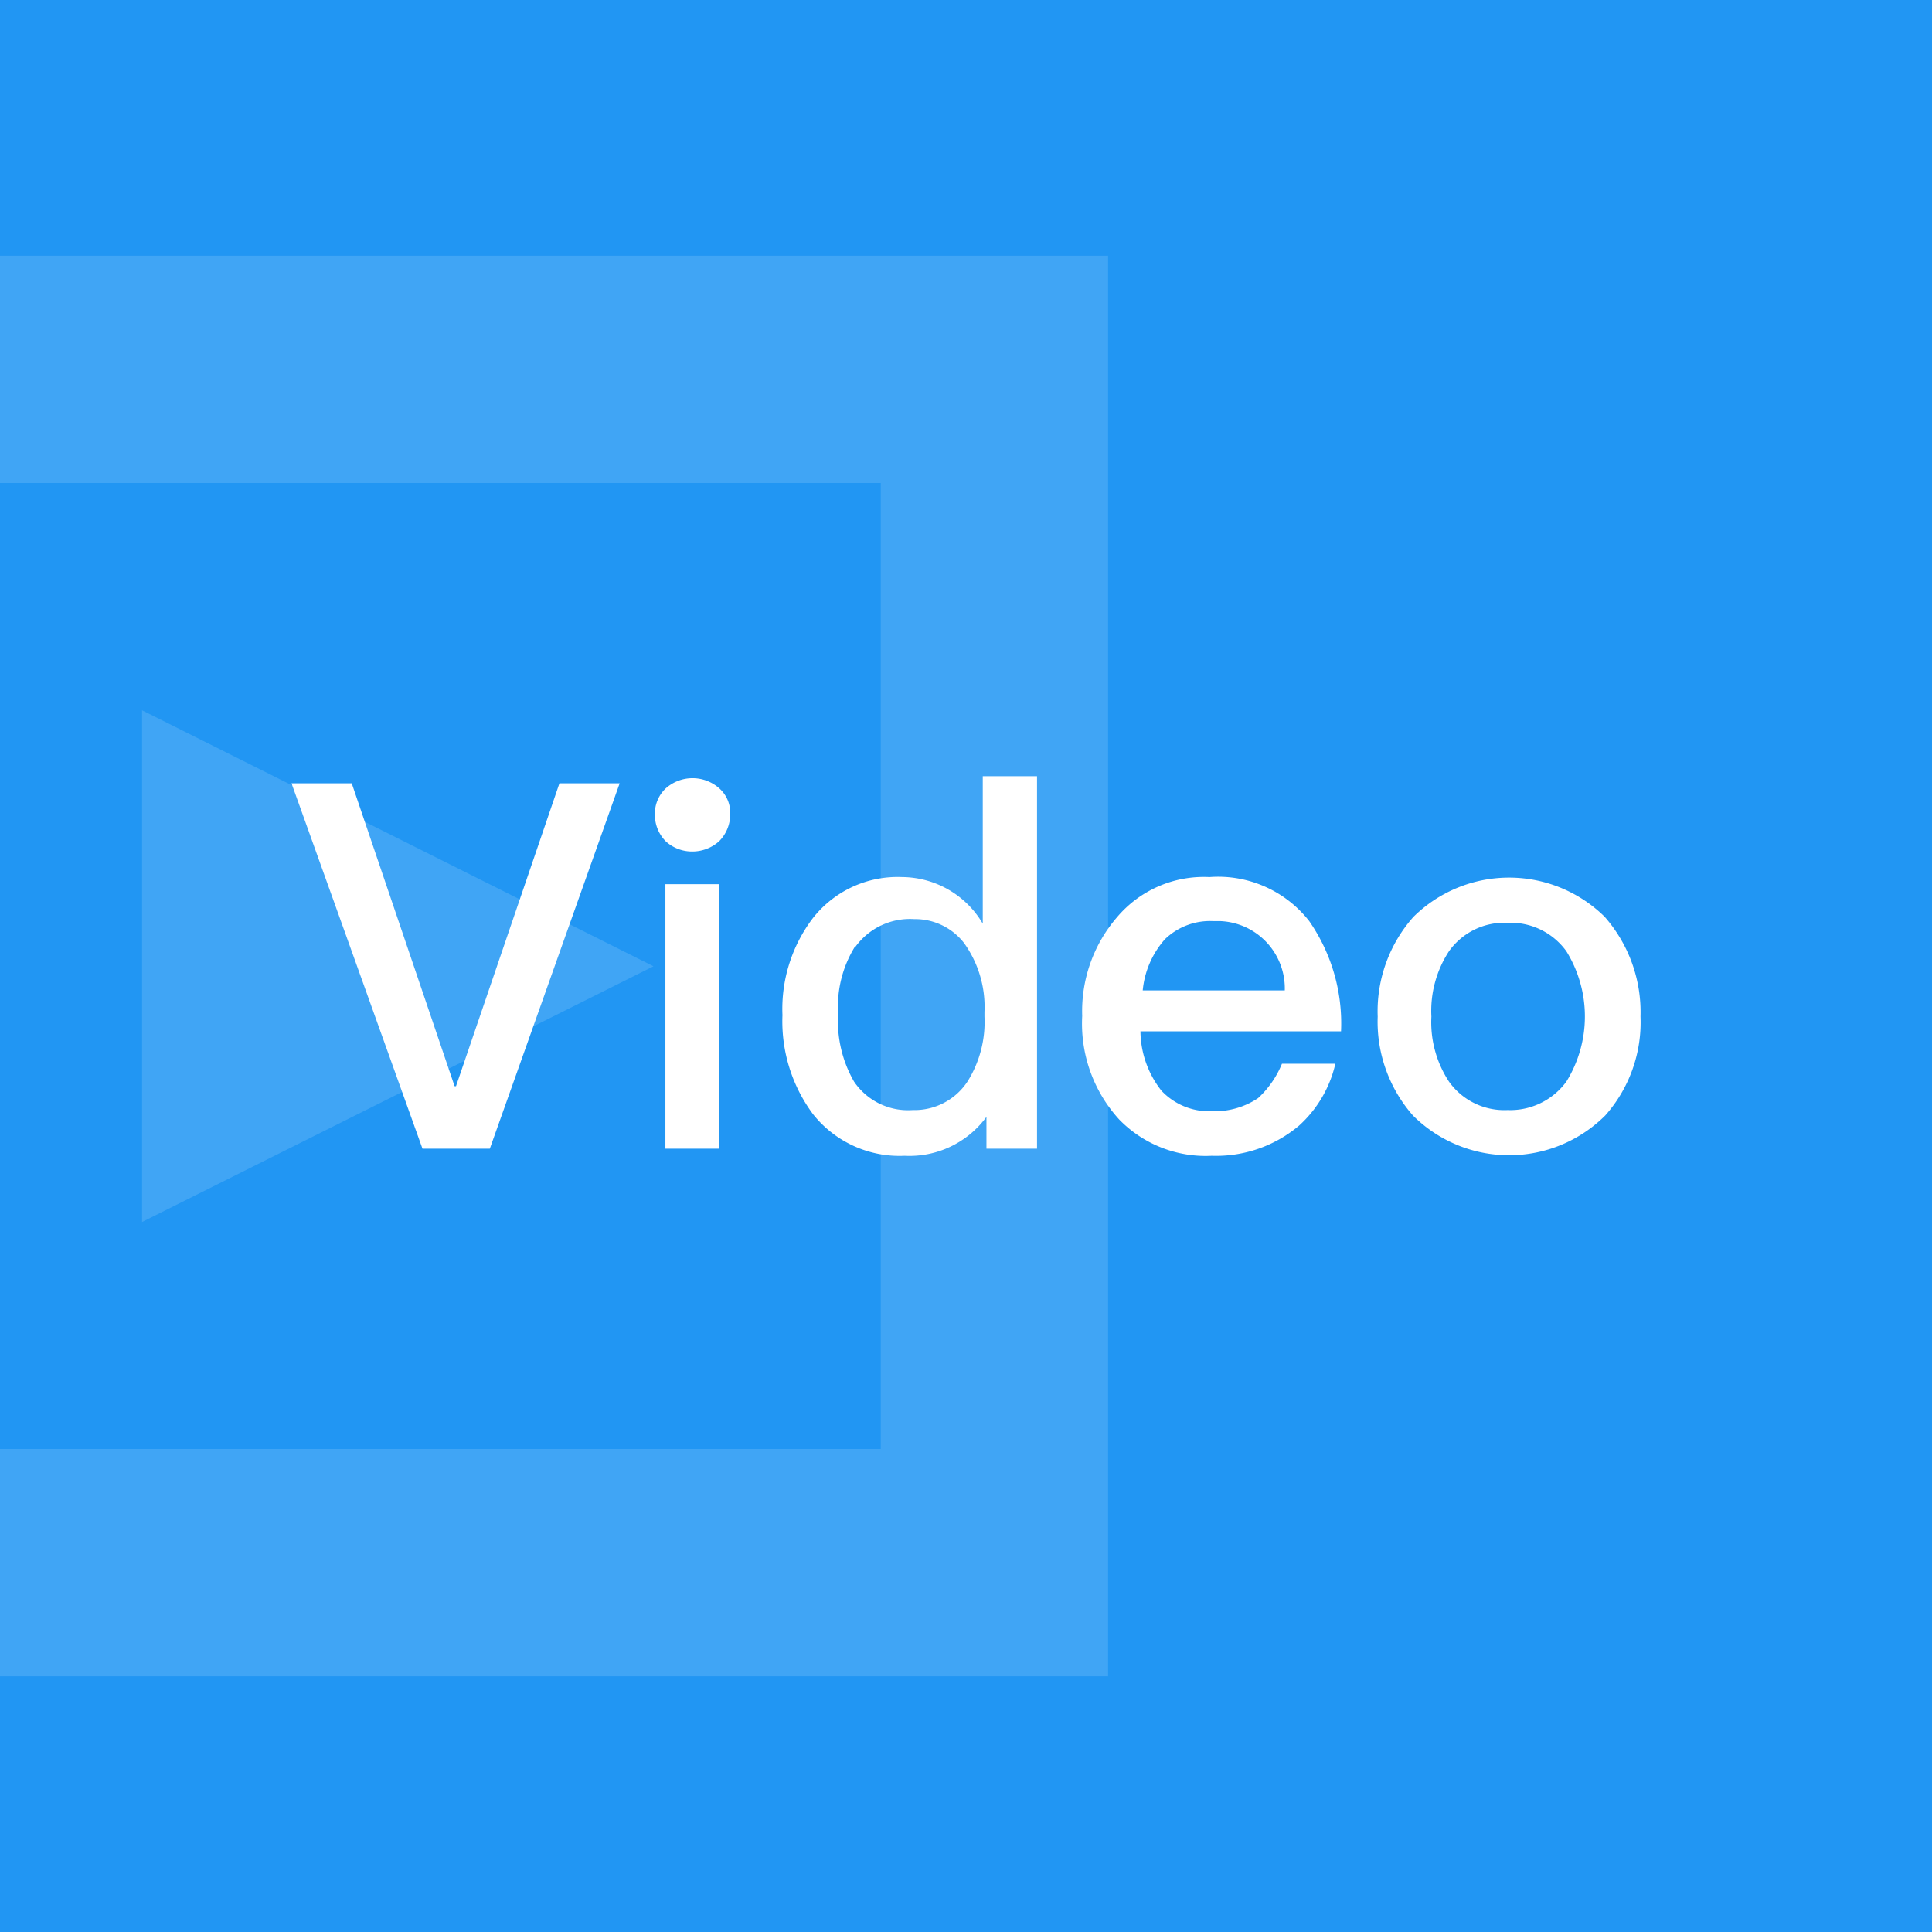 <svg xmlns="http://www.w3.org/2000/svg" viewBox="0 0 68 68"><defs><style>.cls-1{fill:#2196f3;}.cls-2,.cls-3{fill:#40a5f5;}.cls-2{isolation:isolate;}.cls-3{fill-rule:evenodd;}.cls-4{fill:#fff;}</style></defs><title>video</title><g id="图层_2" data-name="图层 2"><g id="图层_1-2" data-name="图层 1"><rect class="cls-1" width="68" height="68"/><path class="cls-2" d="M0,9v8H31V51H0v8H39V9Z"/><g id="三角形"><polygon class="cls-3" points="23 34.01 5 25 5 43.01 23 34.01"/></g><path class="cls-4" d="M12.38,27.57,16,38.23h.05l3.64-10.66h2.12L17.24,40.43H14.87L10.26,27.57Z"/><path class="cls-4" d="M25.32,27.75a1.15,1.15,0,0,1,.38.92,1.33,1.33,0,0,1-.39.94,1.41,1.41,0,0,1-.94.36,1.37,1.37,0,0,1-.94-.36,1.32,1.32,0,0,1-.38-.94,1.22,1.22,0,0,1,.38-.92A1.42,1.42,0,0,1,25.32,27.75Zm0,3.37v9.31h-1.9V31.12Z"/><path class="cls-4" d="M36.5,27.32V40.43H34.72V39.31a3.36,3.36,0,0,1-2.88,1.37,3.89,3.89,0,0,1-3.22-1.46,5.47,5.47,0,0,1-1.08-3.49,5.28,5.28,0,0,1,1.06-3.4,3.79,3.79,0,0,1,3.15-1.46,3.32,3.32,0,0,1,2.84,1.64V27.32Zm-6.41,6a4,4,0,0,0-.59,2.36,4.27,4.27,0,0,0,.56,2.39,2.3,2.3,0,0,0,2.07,1,2.23,2.23,0,0,0,1.92-1,3.94,3.94,0,0,0,.6-2.29v-.16a3.85,3.85,0,0,0-.72-2.43,2.18,2.18,0,0,0-1.75-.84,2.37,2.37,0,0,0-2.09,1Z"/><path class="cls-4" d="M46.08,32.42A6.32,6.32,0,0,1,47.2,36.3H40.14a3.43,3.43,0,0,0,.74,2.09,2.3,2.3,0,0,0,1.78.72,2.73,2.73,0,0,0,1.62-.46,3.38,3.38,0,0,0,.84-1.21H47a4.2,4.2,0,0,1-1.28,2.18,4.53,4.53,0,0,1-3.07,1.06,4.24,4.24,0,0,1-3.26-1.28,5,5,0,0,1-1.3-3.64,5.06,5.06,0,0,1,1.22-3.47,4,4,0,0,1,3.26-1.42A4.07,4.07,0,0,1,46.08,32.42ZM41,33.06a3.16,3.16,0,0,0-.78,1.8h5a2.37,2.37,0,0,0-2.28-2.44h-.26A2.28,2.28,0,0,0,41,33.06Z"/><path class="cls-4" d="M56.48,32.27a5.08,5.08,0,0,1,1.26,3.51,4.94,4.94,0,0,1-1.24,3.48,4.79,4.79,0,0,1-6.77,0l0,0a5,5,0,0,1-1.24-3.48,5,5,0,0,1,1.26-3.51A4.79,4.79,0,0,1,56.48,32.27ZM51,33.48a3.83,3.83,0,0,0-.62,2.3A3.8,3.8,0,0,0,51,38.07a2.39,2.39,0,0,0,2.06,1,2.45,2.45,0,0,0,2.07-1,4.36,4.36,0,0,0,0-4.59,2.42,2.42,0,0,0-2.07-1A2.39,2.39,0,0,0,51,33.48Z"/></g></g></svg>
